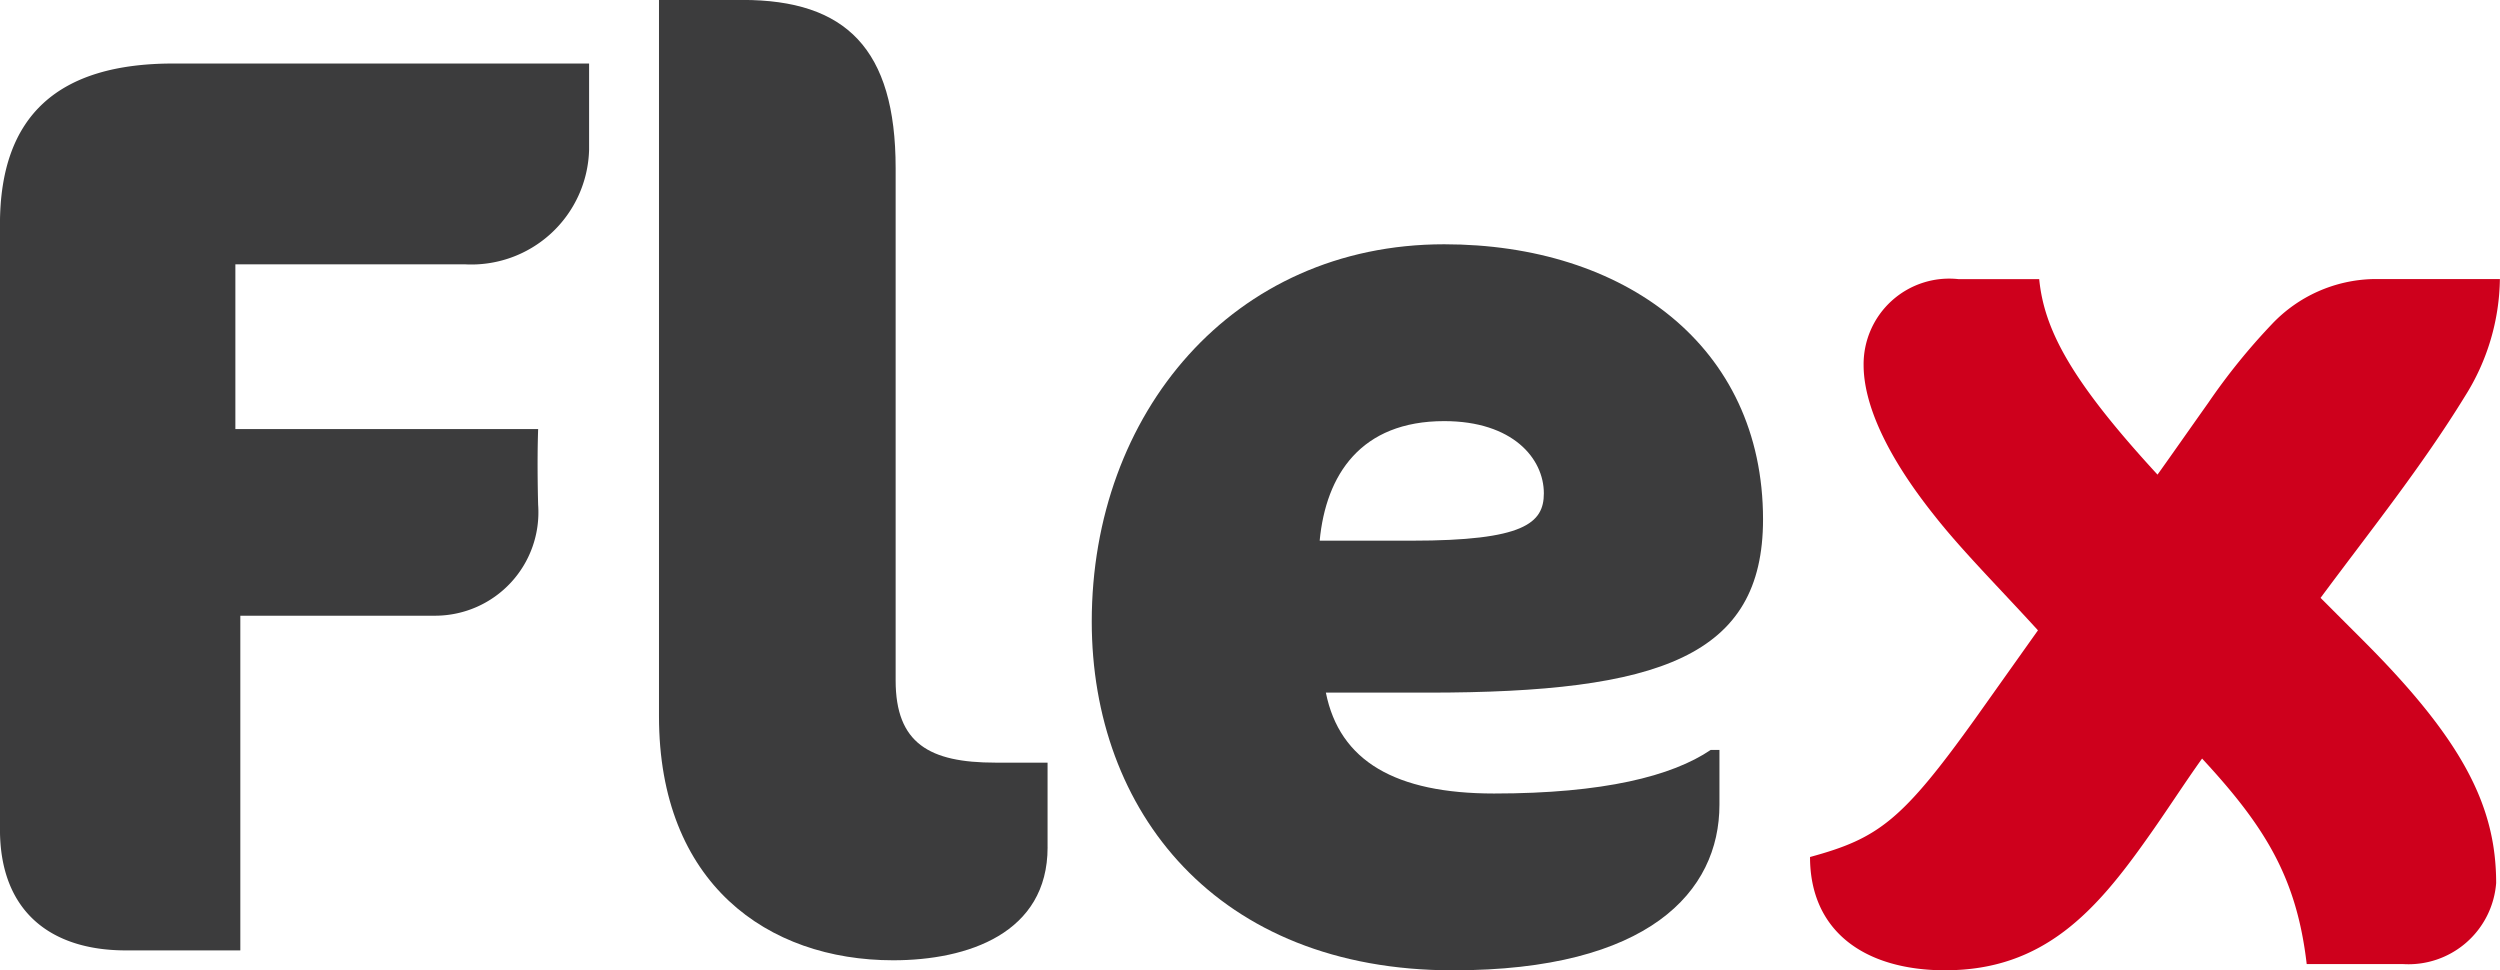 <svg xmlns="http://www.w3.org/2000/svg" width="72.141" height="28" viewBox="0 0 72.141 28">
  <defs>
    <style>
      .cls-1 {
        fill: #3c3c3d;
      }

      .cls-2 {
        fill: #ce001c;
      }
    </style>
  </defs>
  <g id="Group_123" data-name="Group 123" transform="translate(-379 -749.778)">
    <path id="Path_905" data-name="Path 905" class="cls-1" d="M307.117,358.031v-2.489h-12c-3.307,0-5,1.486-5,4.643v17.457c0,2.377,1.474,3.492,3.63,3.492h3.306v-9.658H302.7a2.983,2.983,0,0,0,2.947-3.194s-.036-1.189,0-2.192H296.91v-4.754h6.613a3.4,3.4,0,0,0,3.594-3.306Z" transform="translate(88.882 396.069)"/>
    <path id="Path_906" data-name="Path 906" class="cls-1" d="M366.338,373.5v-2.445h-1.509c-1.9,0-2.875-.556-2.875-2.371V353.9c0-3.446-1.438-4.854-4.421-4.854h-2.408v20.673c0,4.816,3.127,7.039,6.757,7.039,2.156,0,4.457-.778,4.457-3.26Z" transform="translate(42.891 400.73)"/>
    <path id="Path_907" data-name="Path 907" class="cls-1" d="M416.584,379.02c0-5.031-4.025-7.942-9.2-7.942-6.11,0-10.171,4.887-10.171,10.889,0,5.462,3.594,10.062,10.422,10.062,5.642,0,7.691-2.264,7.691-4.779v-1.581h-.252c-1.114.755-3.091,1.258-6.253,1.258-2.839,0-4.457-.934-4.852-2.911h2.947c6.685,0,9.668-1.042,9.668-5Zm-6.325-.755c0,.862-.575,1.366-3.81,1.366H403.79c.18-1.9,1.186-3.45,3.594-3.45,1.977,0,2.875,1.078,2.875,2.084Z" transform="translate(13.291 385.749)"/>
    <path id="Path_908" data-name="Path 908" class="cls-2" d="M471.51,394.588c-2.372,0-3.917-1.15-3.917-3.27,1.977-.539,2.659-1.042,4.816-4.061l1.761-2.48c-1.114-1.222-2.192-2.3-2.983-3.306-1.438-1.8-2.048-3.27-2.048-4.349a2.47,2.47,0,0,1,2.731-2.48h2.336c.144,1.473.935,2.947,3.414,5.642.288-.4.863-1.222,1.474-2.085a18.107,18.107,0,0,1,1.833-2.264,4.153,4.153,0,0,1,2.911-1.294H487.5a6.482,6.482,0,0,1-1.006,3.378c-1.258,2.048-2.731,3.881-4.169,5.822l1.222,1.222c2.875,2.875,3.845,4.779,3.845,7.008a2.538,2.538,0,0,1-2.7,2.336h-2.767c-.288-2.48-1.186-3.953-3.019-5.93-.539.755-1.042,1.545-1.581,2.3-1.473,2.085-2.983,3.809-5.822,3.809Z" transform="translate(-36.362 383.19)"/>
  </g>
</svg>
